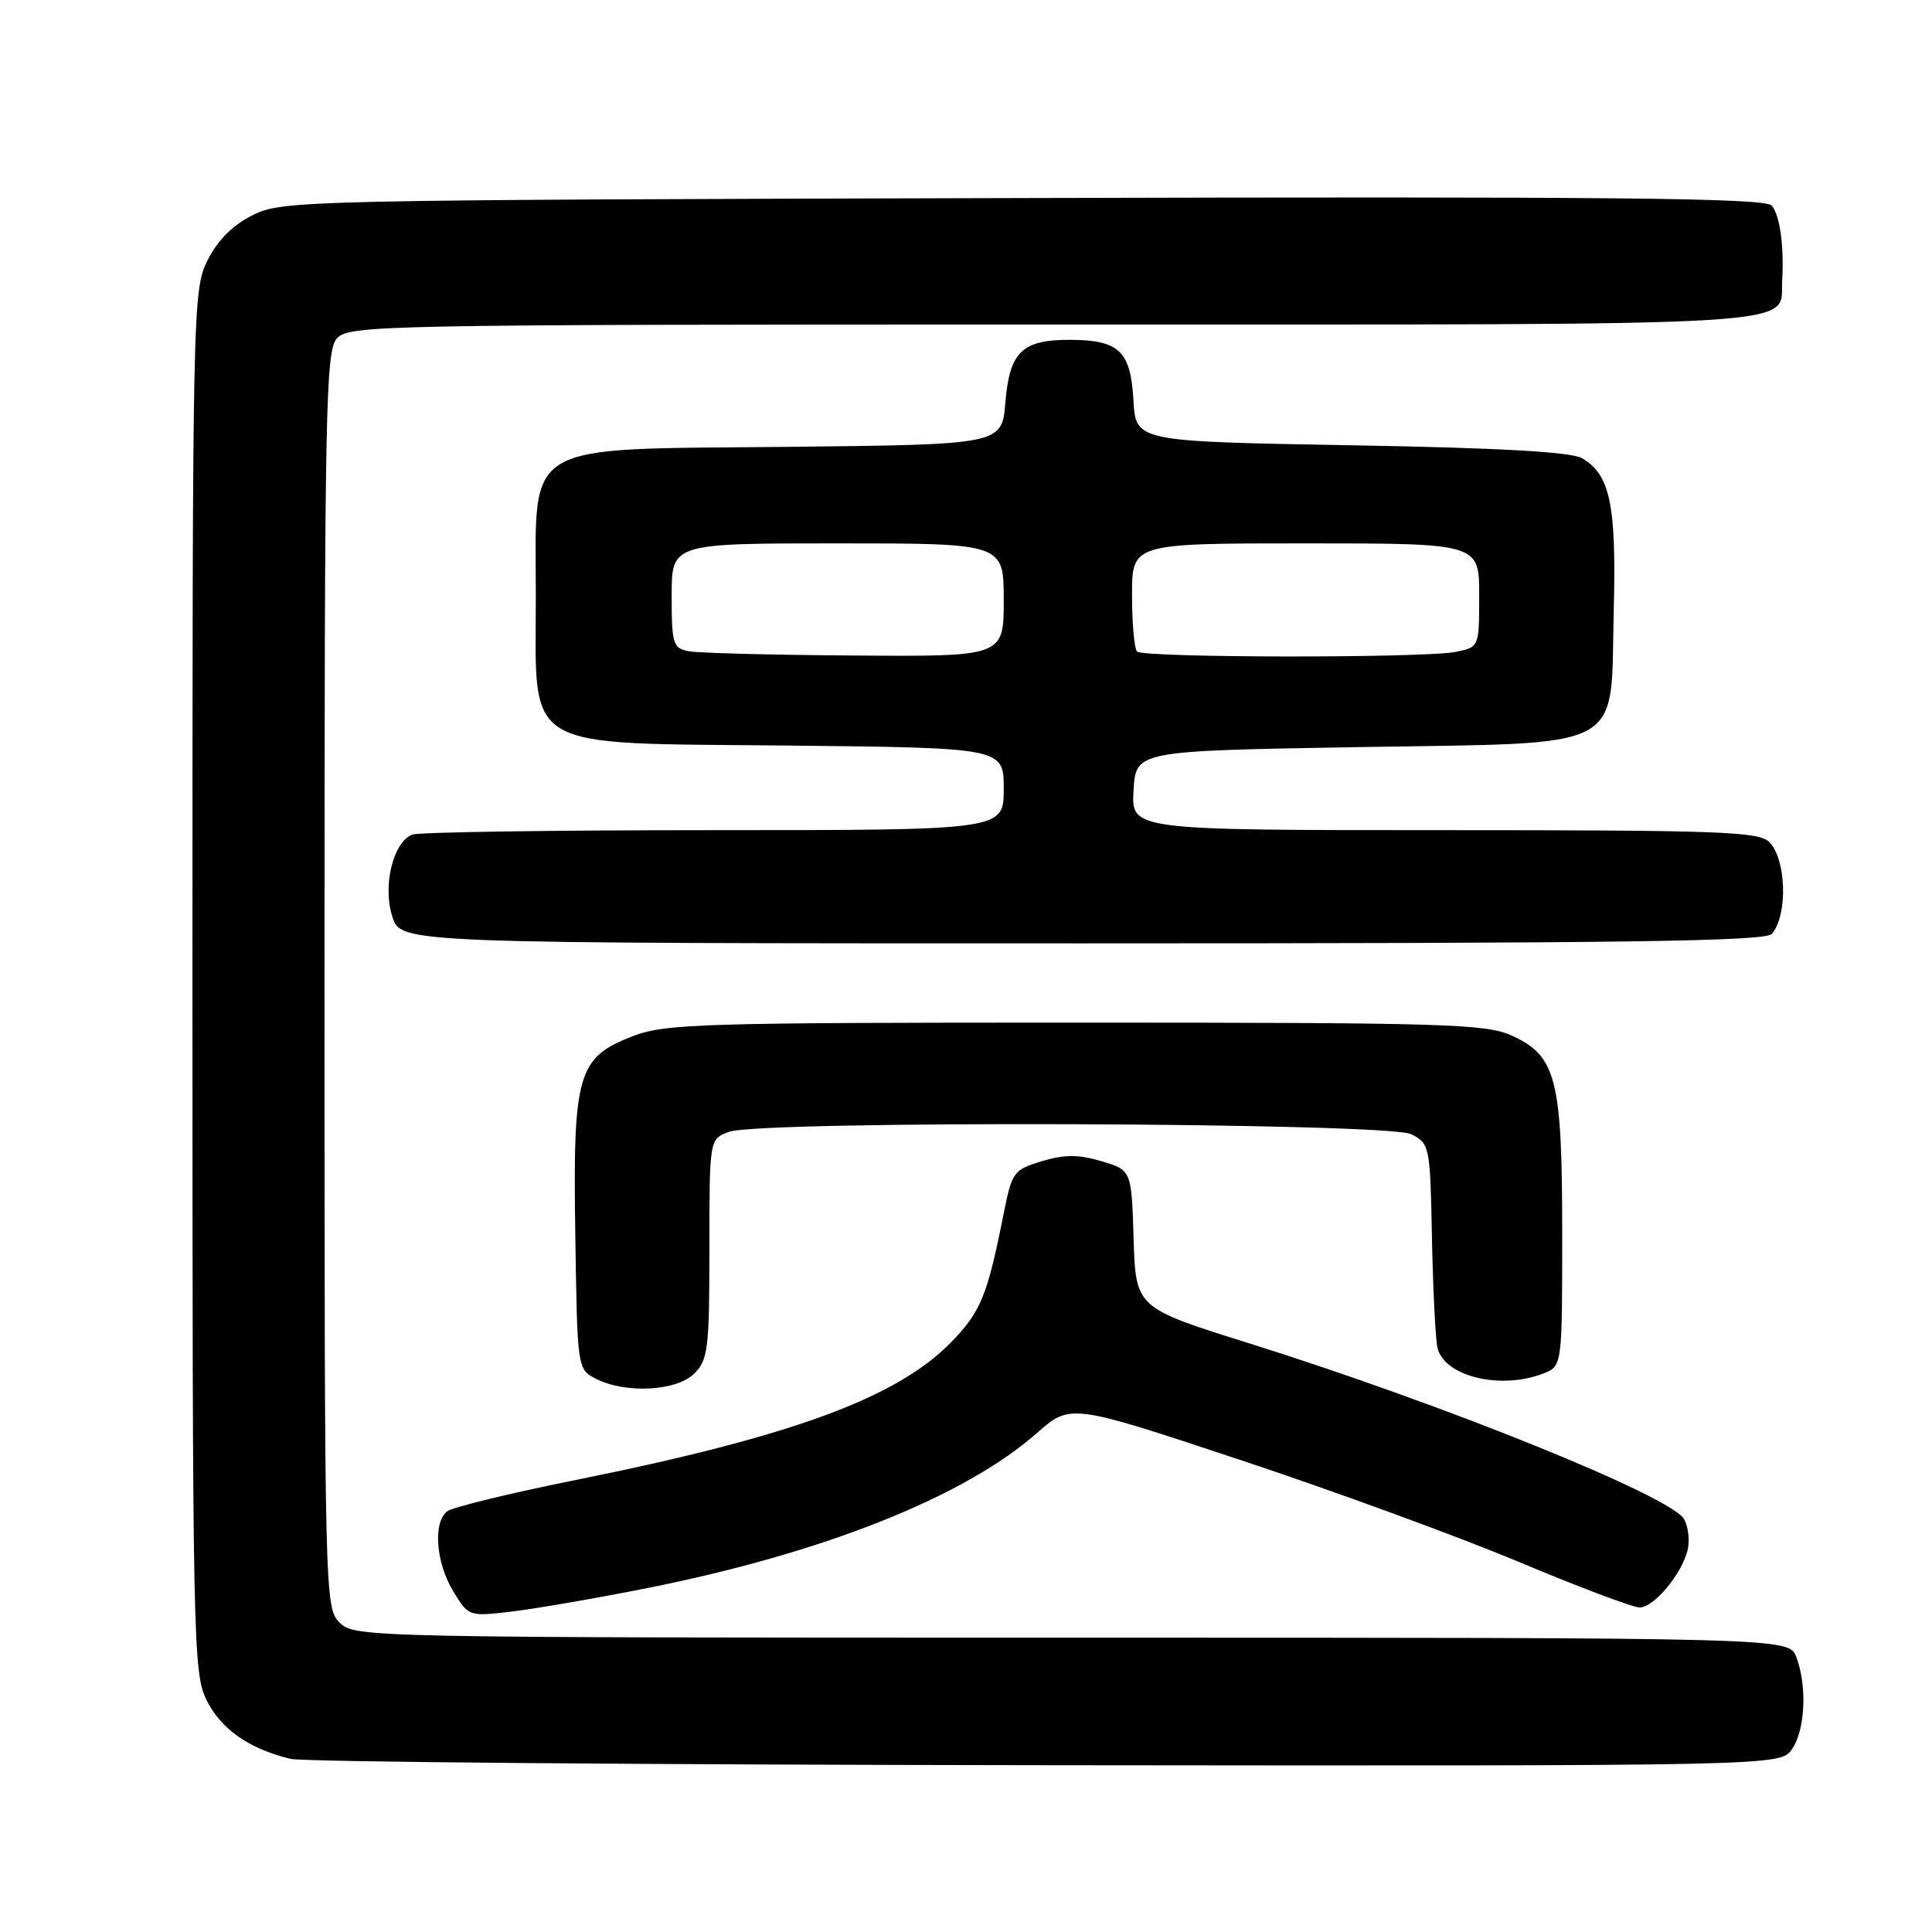 <?xml version="1.0" encoding="UTF-8" standalone="no"?>
<!DOCTYPE svg PUBLIC "-//W3C//DTD SVG 1.1//EN" "http://www.w3.org/Graphics/SVG/1.1/DTD/svg11.dtd" >
<svg xmlns="http://www.w3.org/2000/svg" xmlns:xlink="http://www.w3.org/1999/xlink" version="1.1" viewBox="0 0 256 256">
 <g >
 <path fill="currentColor"
d=" M 237.44 231.78 C 239.20 229.27 239.48 223.40 238.02 219.57 C 237.05 217.00 237.05 217.00 142.02 217.00 C 48.33 217.00 46.97 216.97 45.00 215.00 C 43.03 213.03 43.00 211.67 43.00 129.83 C 43.00 53.84 43.14 46.50 44.65 44.83 C 46.24 43.08 50.49 43.00 139.58 43.00 C 241.91 43.00 235.80 43.37 236.15 37.18 C 236.41 32.56 235.85 28.55 234.77 27.24 C 233.94 26.23 213.74 26.03 135.62 26.24 C 39.78 26.49 37.41 26.55 33.50 28.50 C 30.83 29.83 28.83 31.83 27.50 34.50 C 25.54 38.41 25.50 40.50 25.50 130.00 C 25.50 217.63 25.58 221.66 27.38 225.29 C 29.29 229.13 33.01 231.73 38.50 233.06 C 40.15 233.47 85.24 233.84 138.69 233.90 C 235.89 234.00 235.89 234.00 237.44 231.78 Z  M 85.77 210.43 C 109.10 205.78 127.78 198.35 137.38 189.90 C 141.83 185.98 141.83 185.98 164.16 193.39 C 176.45 197.46 193.06 203.54 201.08 206.89 C 209.09 210.25 216.37 213.00 217.25 213.00 C 219.14 213.00 222.80 208.63 223.61 205.43 C 223.92 204.20 223.72 202.35 223.17 201.32 C 221.57 198.32 191.39 186.11 165.50 177.99 C 150.50 173.29 150.50 173.29 150.21 164.17 C 149.93 155.06 149.93 155.06 145.96 153.87 C 142.92 152.96 141.09 152.96 138.07 153.86 C 134.31 154.99 134.09 155.29 133.00 160.77 C 130.84 171.65 129.97 173.79 126.09 177.79 C 118.88 185.22 104.98 190.33 76.22 196.12 C 67.57 197.86 59.94 199.72 59.25 200.26 C 57.35 201.75 57.76 207.09 60.06 210.86 C 62.09 214.20 62.13 214.21 67.80 213.54 C 70.94 213.17 79.02 211.77 85.77 210.43 Z  M 92.00 182.00 C 93.82 180.18 94.00 178.67 94.00 165.48 C 94.00 150.95 94.00 150.95 96.57 149.98 C 100.64 148.43 183.88 148.72 187.00 150.29 C 189.44 151.53 189.51 151.84 189.74 164.03 C 189.88 170.89 190.21 177.44 190.47 178.58 C 191.35 182.37 198.74 184.19 204.43 182.02 C 207.00 181.05 207.00 181.05 207.00 163.49 C 207.00 142.93 206.23 139.90 200.29 137.21 C 196.86 135.66 191.36 135.50 142.50 135.50 C 92.92 135.50 88.12 135.65 83.84 137.30 C 76.52 140.12 75.90 142.29 76.23 163.67 C 76.50 181.44 76.50 181.44 79.00 182.71 C 82.94 184.70 89.67 184.33 92.00 182.00 Z  M 234.80 123.74 C 236.92 121.18 236.70 113.84 234.43 111.57 C 233.05 110.19 227.75 110.00 191.38 110.00 C 149.90 110.00 149.90 110.00 150.20 104.75 C 150.50 99.50 150.50 99.50 179.72 99.00 C 216.13 98.38 213.35 99.85 213.83 80.88 C 214.19 66.86 213.35 62.85 209.61 60.71 C 208.16 59.88 198.66 59.34 179.00 59.00 C 150.50 58.50 150.50 58.50 150.19 53.07 C 149.82 46.54 148.32 45.08 141.94 45.03 C 135.45 44.99 133.78 46.57 133.22 53.31 C 132.76 58.91 132.76 58.91 104.29 59.21 C 68.72 59.57 71.00 58.22 71.00 79.00 C 71.00 99.79 68.70 98.43 104.41 98.79 C 133.00 99.09 133.00 99.09 133.00 104.54 C 133.00 110.00 133.00 110.00 94.58 110.00 C 73.45 110.00 55.47 110.26 54.63 110.59 C 52.08 111.57 50.66 117.44 52.00 121.50 C 53.16 125.00 53.16 125.00 143.46 125.00 C 214.93 125.00 233.97 124.74 234.80 123.74 Z  M 91.25 86.29 C 89.17 85.89 89.00 85.32 89.00 78.93 C 89.00 72.00 89.00 72.00 111.00 72.00 C 133.00 72.00 133.00 72.00 133.00 79.50 C 133.00 87.00 133.00 87.00 113.25 86.86 C 102.39 86.79 92.49 86.53 91.25 86.29 Z  M 150.67 86.33 C 150.30 85.97 150.00 82.59 150.00 78.83 C 150.00 72.00 150.00 72.00 173.00 72.00 C 196.00 72.00 196.00 72.00 196.00 78.88 C 196.00 85.75 196.00 85.75 192.88 86.38 C 188.68 87.21 151.51 87.18 150.67 86.33 Z "/>
</g>
</svg>